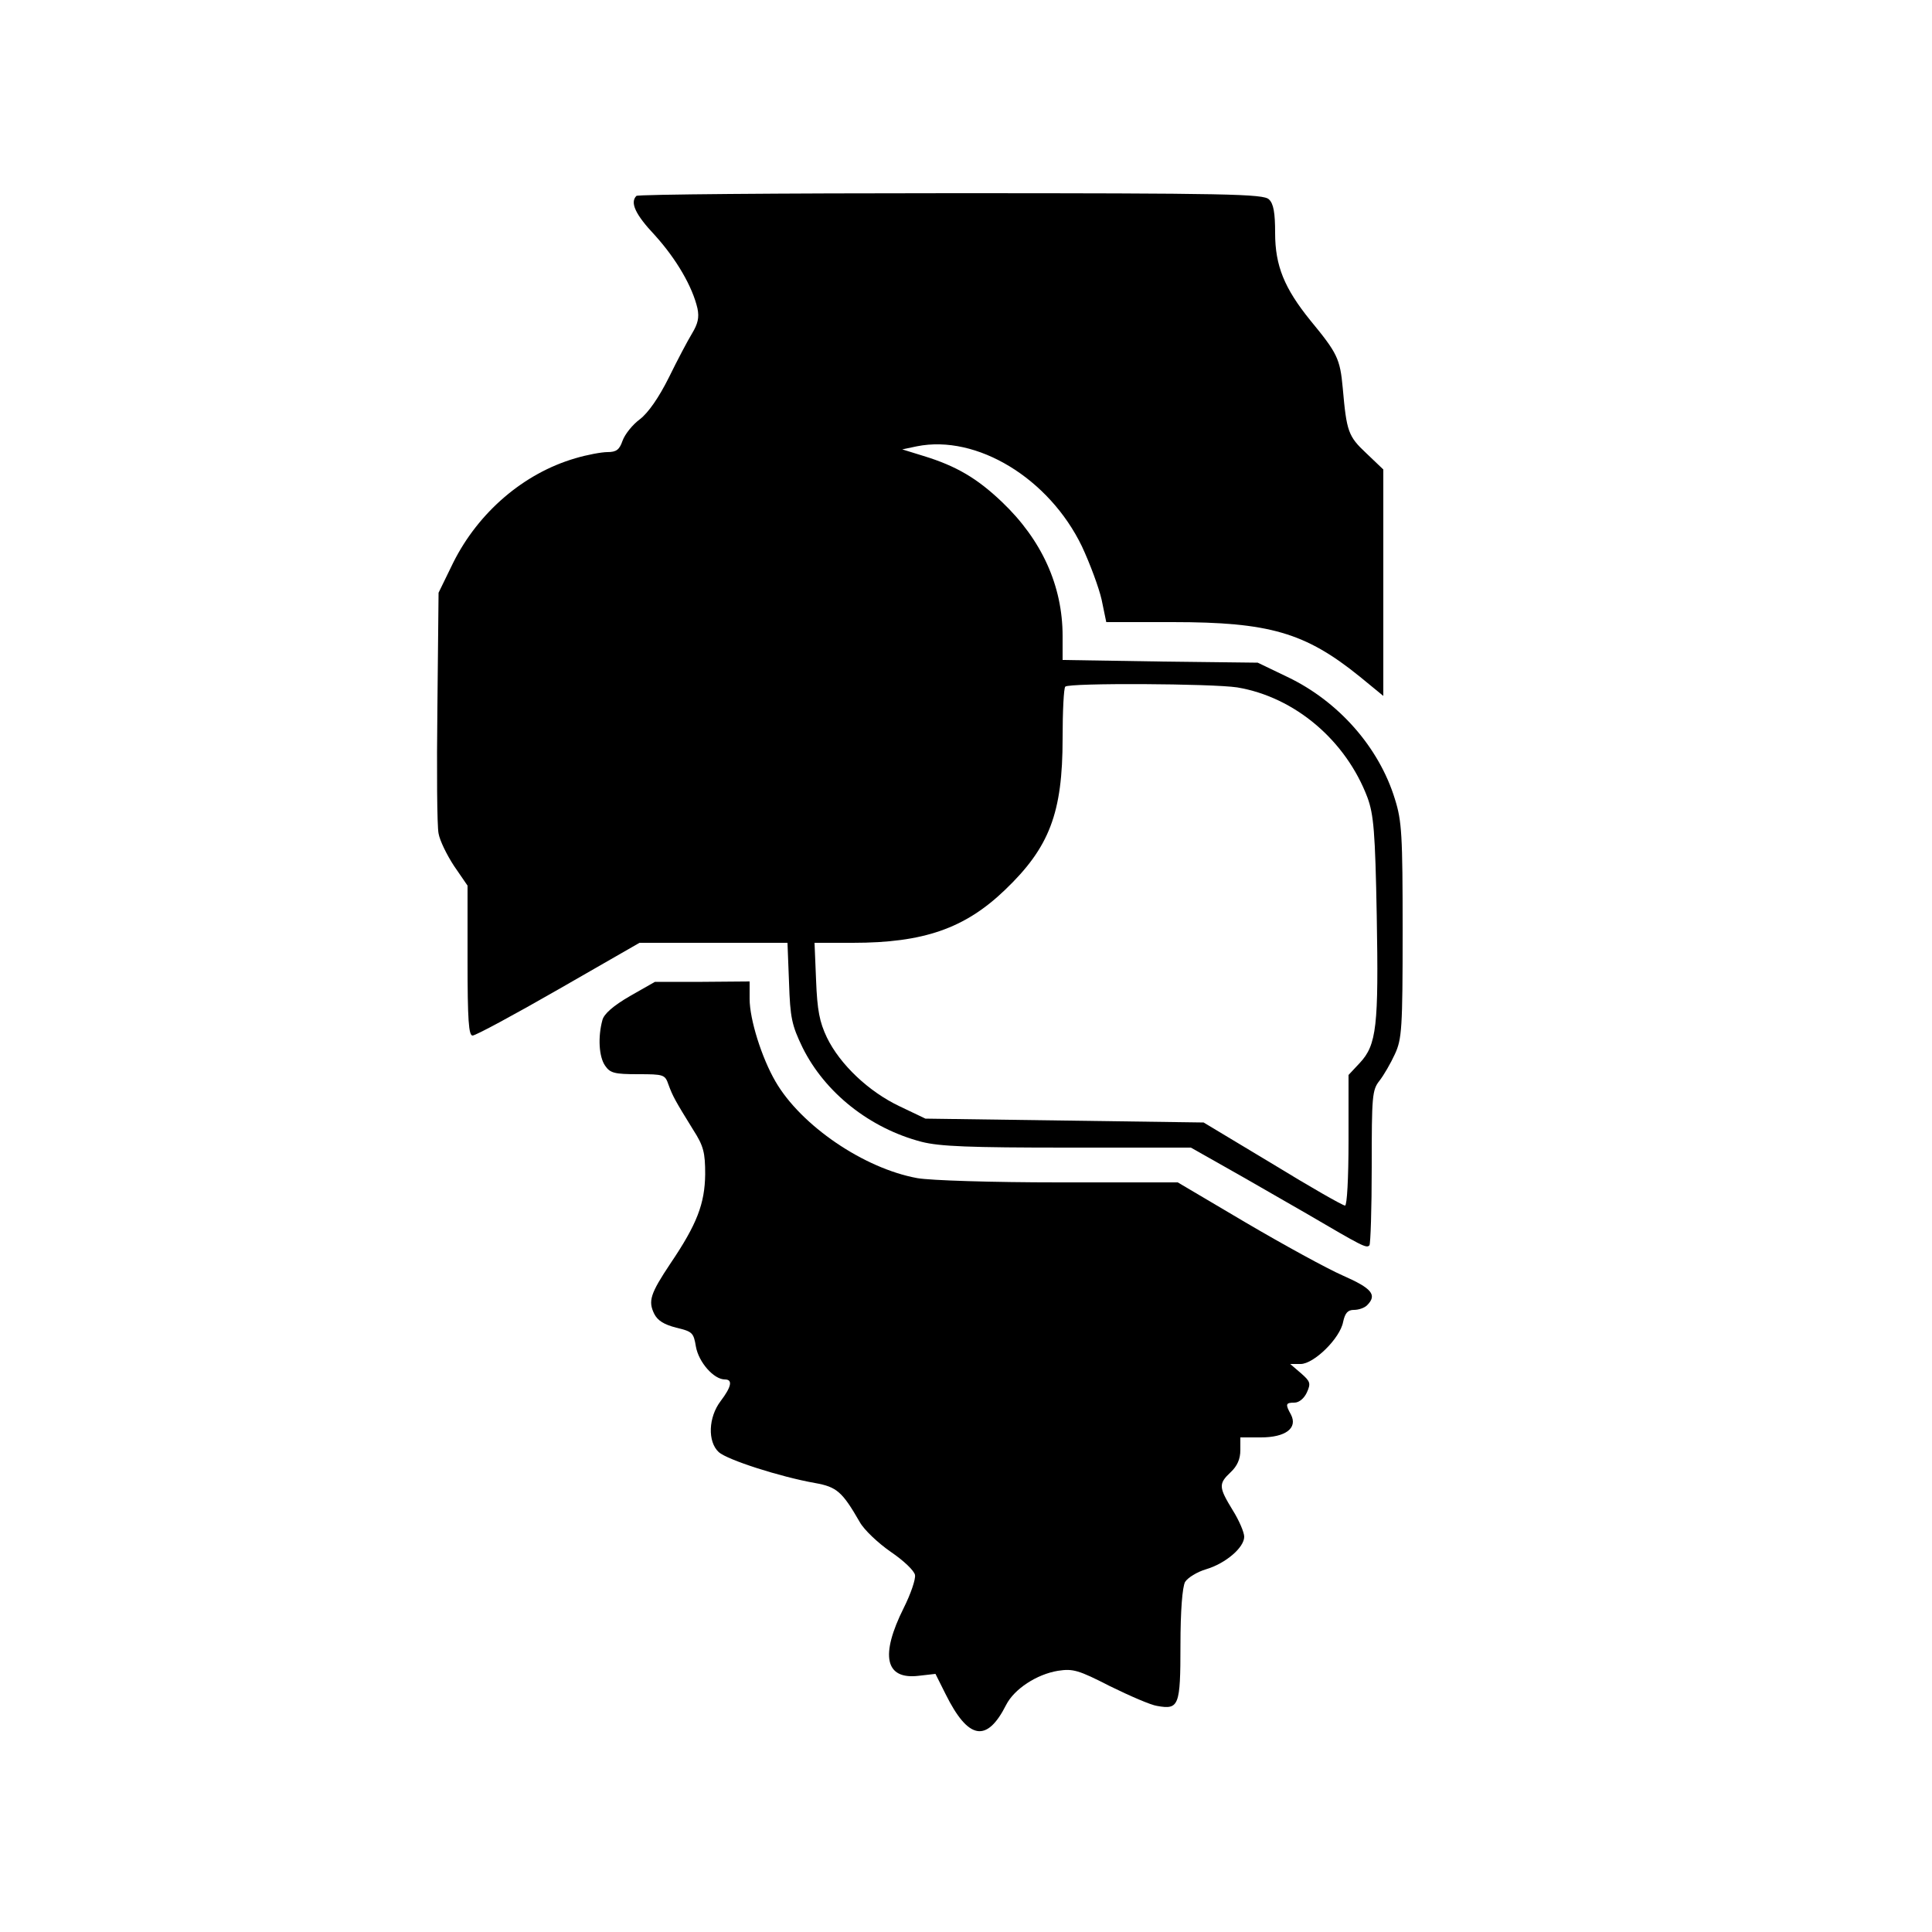 <?xml version="1.0" standalone="no"?>
<!DOCTYPE svg PUBLIC "-//W3C//DTD SVG 20010904//EN"
 "http://www.w3.org/TR/2001/REC-SVG-20010904/DTD/svg10.dtd">
<svg version="1.0" xmlns="http://www.w3.org/2000/svg"
 width="500pt" height="500pt" viewBox="0 0 500 500"
 preserveAspectRatio="xMidYMid meet">
<g transform="translate(0,500) scale(0.1,-0.1)"
fill="#000000" stroke="none">
<path d="M1647 4493 c-17 -17 -3 -48 48 -102 56 -62 97 -133 110 -189 5 -24 1
-40 -14 -65 -11 -18 -38 -69 -60 -114 -26 -52 -53 -91 -75 -108 -19 -14 -39
-39 -45 -56 -8 -23 -16 -29 -39 -29 -15 0 -53 -7 -83 -16 -134 -39 -251 -140
-316 -270 l-38 -78 -3 -295 c-2 -163 -1 -310 3 -328 3 -18 21 -55 40 -84 l35
-51 0 -194 c0 -155 3 -194 13 -194 8 0 108 54 223 120 l209 120 191 0 192 0 4
-103 c3 -91 7 -110 35 -168 58 -117 174 -209 308 -244 47 -12 124 -15 378 -15
l319 0 92 -52 c50 -28 143 -82 206 -118 147 -86 156 -91 164 -83 3 3 6 95 6
203 0 183 1 199 20 223 11 14 29 45 40 69 18 39 20 66 20 319 0 248 -2 284
-20 341 -41 134 -146 253 -278 316 l-77 37 -252 3 -253 4 0 62 c0 130 -54 249
-157 347 -64 61 -118 93 -203 119 l-55 17 38 8 c155 31 342 -83 427 -259 21
-45 44 -107 51 -138 l12 -58 172 0 c250 0 343 -27 484 -141 l61 -50 0 293 0
293 -44 42 c-47 44 -51 56 -61 169 -7 76 -14 90 -84 175 -67 83 -91 141 -91
226 0 52 -4 76 -16 87 -14 14 -102 16 -823 16 -444 0 -811 -3 -814 -7z m1555
-1272 c149 -25 281 -137 337 -285 16 -44 20 -88 24 -306 5 -285 0 -334 -44
-381 l-29 -31 0 -169 c0 -99 -4 -169 -9 -169 -6 0 -90 48 -188 108 l-178 107
-360 5 -360 5 -67 32 c-80 38 -154 108 -188 178 -19 40 -25 70 -28 148 l-4 97
99 0 c183 0 290 37 394 137 115 110 149 199 149 392 0 70 3 131 7 134 10 10
380 8 445 -2z"/>
<path d="M1630 2422 c-43 -25 -67 -46 -71 -62 -12 -44 -9 -95 7 -118 13 -19
24 -22 85 -22 67 0 70 -1 79 -27 11 -30 17 -41 64 -117 27 -42 31 -59 31 -115
-1 -76 -21 -129 -90 -231 -52 -78 -58 -97 -42 -130 9 -18 26 -28 57 -36 42
-10 45 -13 51 -49 7 -40 46 -85 75 -85 21 0 17 -19 -11 -56 -32 -42 -34 -105
-5 -132 22 -20 159 -64 249 -80 57 -10 71 -23 116 -101 11 -20 47 -54 80 -77
34 -23 61 -49 63 -60 2 -11 -11 -49 -29 -85 -62 -124 -48 -186 38 -176 l44 5
26 -52 c59 -119 107 -127 157 -28 21 41 79 79 134 88 39 6 53 2 135 -40 51
-25 106 -49 122 -51 56 -10 60 0 60 157 0 90 5 151 12 164 7 11 31 26 55 33
50 15 98 56 98 84 0 11 -13 42 -30 69 -36 59 -37 68 -5 98 17 16 25 34 25 57
l0 33 53 0 c64 0 96 24 78 59 -15 27 -14 31 9 31 12 0 25 11 32 26 11 24 9 29
-15 50 l-28 24 27 0 c34 0 102 66 110 109 5 23 12 31 28 31 12 0 27 5 34 12
27 27 12 44 -63 77 -41 18 -154 80 -251 137 l-176 104 -307 0 c-174 0 -333 5
-367 11 -138 25 -301 136 -367 250 -36 62 -67 161 -67 214 l0 45 -122 -1 -123
0 -65 -37z"/>
</g>
</svg>
